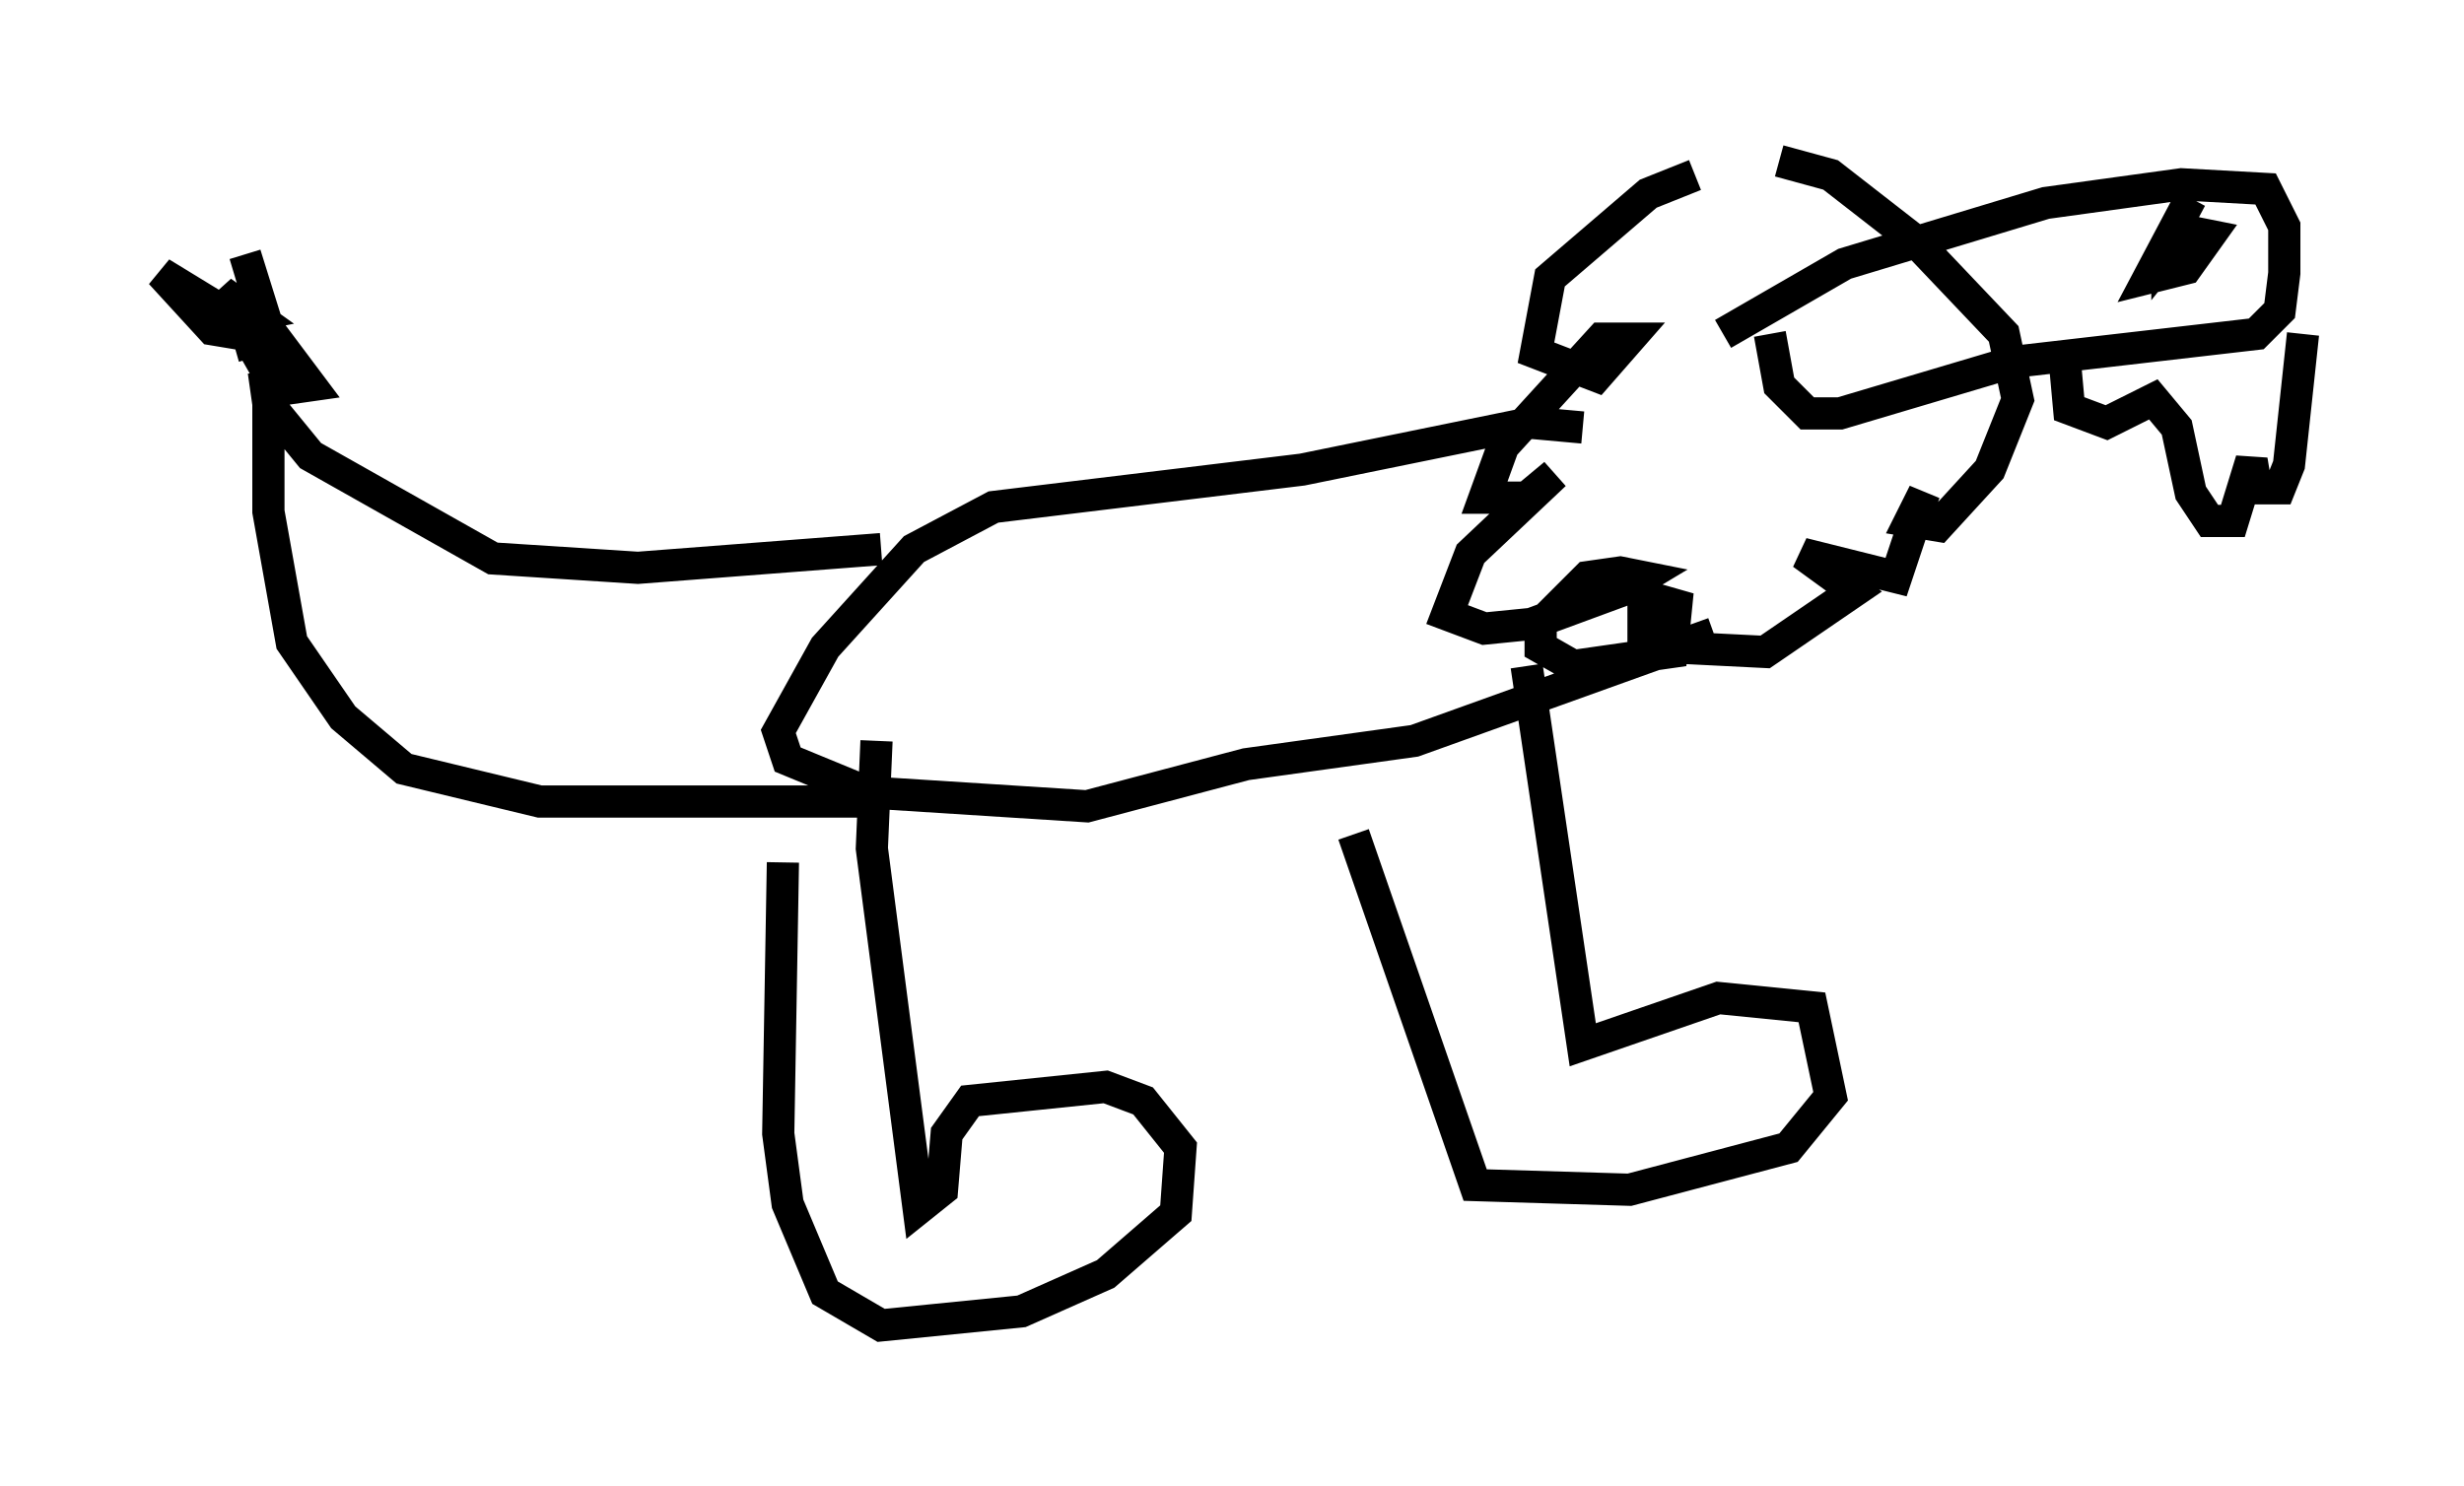 <?xml version="1.0" encoding="utf-8" ?>
<svg baseProfile="full" height="46.168" version="1.1" width="76.525" xmlns="http://www.w3.org/2000/svg" xmlns:ev="http://www.w3.org/2001/xml-events" xmlns:xlink="http://www.w3.org/1999/xlink"><defs /><rect fill="white" height="46.168" width="76.525" x="0" y="0" /><path d="M53.514, 5.872 m-0.872, -0.436 l-1.453, 0.581 -3.05, 2.615 l-0.436, 2.324 1.888, 0.726 l1.017, -1.162 -0.872, 0.0 l-3.05, 3.341 -0.581, 1.598 l1.307, 0.0 0.872, -0.726 l-2.615, 2.469 -0.726, 1.888 l1.162, 0.436 1.453, -0.145 l2.76, -1.017 0.726, -0.436 l-0.726, -0.145 -1.017, 0.145 l-1.453, 1.453 0.0, 0.726 l1.017, 0.581 3.05, -0.436 l0.145, -1.453 -1.017, -0.291 l0.0, 1.162 0.872, 0.436 l2.905, 0.145 2.76, -1.888 l-1.598, -1.162 2.905, 0.726 l0.872, -2.615 -0.436, 0.872 l0.872, 0.145 1.598, -1.743 l0.872, -2.179 -0.436, -2.034 l-2.76, -2.905 -2.615, -2.034 l-1.598, -0.436 m-1.743, 5.374 l3.777, -2.179 6.246, -1.888 l4.212, -0.581 2.615, 0.145 l0.581, 1.162 0.0, 1.453 l-0.145, 1.162 -0.726, 0.726 l-7.553, 0.872 -5.374, 1.598 l-1.017, 0.0 -0.872, -0.872 l-0.291, -1.598 m13.073, -4.212 l-1.307, 2.469 1.162, -0.291 l0.726, -1.017 -0.726, -0.145 l-0.581, 0.726 0.0, -0.436 m-3.196, 3.631 l0.145, 1.598 1.162, 0.436 l1.453, -0.726 0.726, 0.872 l0.436, 2.034 0.581, 0.872 l0.726, 0.0 0.581, -1.888 l0.145, 0.872 0.726, 0.0 l0.291, -0.726 0.436, -4.067 m-22.369, 2.905 l-1.598, -0.145 -7.117, 1.453 l-9.587, 1.162 -2.469, 1.307 l-2.76, 3.05 -1.453, 2.615 l0.291, 0.872 2.469, 1.017 l6.827, 0.436 4.939, -1.307 l5.229, -0.726 9.296, -3.341 m-5.81, 1.017 l1.743, 11.765 4.212, -1.453 l2.905, 0.291 0.581, 2.76 l-1.307, 1.598 -4.939, 1.307 l-4.793, -0.145 -3.777, -10.894 m-14.816, -2.905 l-0.145, 3.341 1.453, 11.184 l0.726, -0.581 0.145, -1.743 l0.726, -1.017 4.212, -0.436 l1.162, 0.436 1.162, 1.453 l-0.145, 2.034 -2.179, 1.888 l-2.615, 1.162 -4.358, 0.436 l-1.743, -1.017 -1.162, -2.76 l-0.291, -2.179 0.145, -8.425 m3.05, -9.732 l-7.553, 0.581 -4.503, -0.291 l-5.665, -3.196 -1.307, -1.598 l-0.145, -1.017 m-0.291, -0.436 l-0.291, -1.017 -2.615, -1.598 l1.598, 1.743 0.872, 0.145 l0.581, -1.017 -0.436, -1.453 l0.726, 2.324 1.307, 1.743 l-1.017, 0.145 -1.743, -3.05 l1.017, 0.726 -0.726, 0.145 l-0.436, -0.436 m1.598, 1.888 l0.0, 4.503 0.726, 4.067 l1.598, 2.324 1.888, 1.598 l4.212, 1.017 10.749, 0.0 " fill="none" stroke="black" stroke-width="1" /></svg>